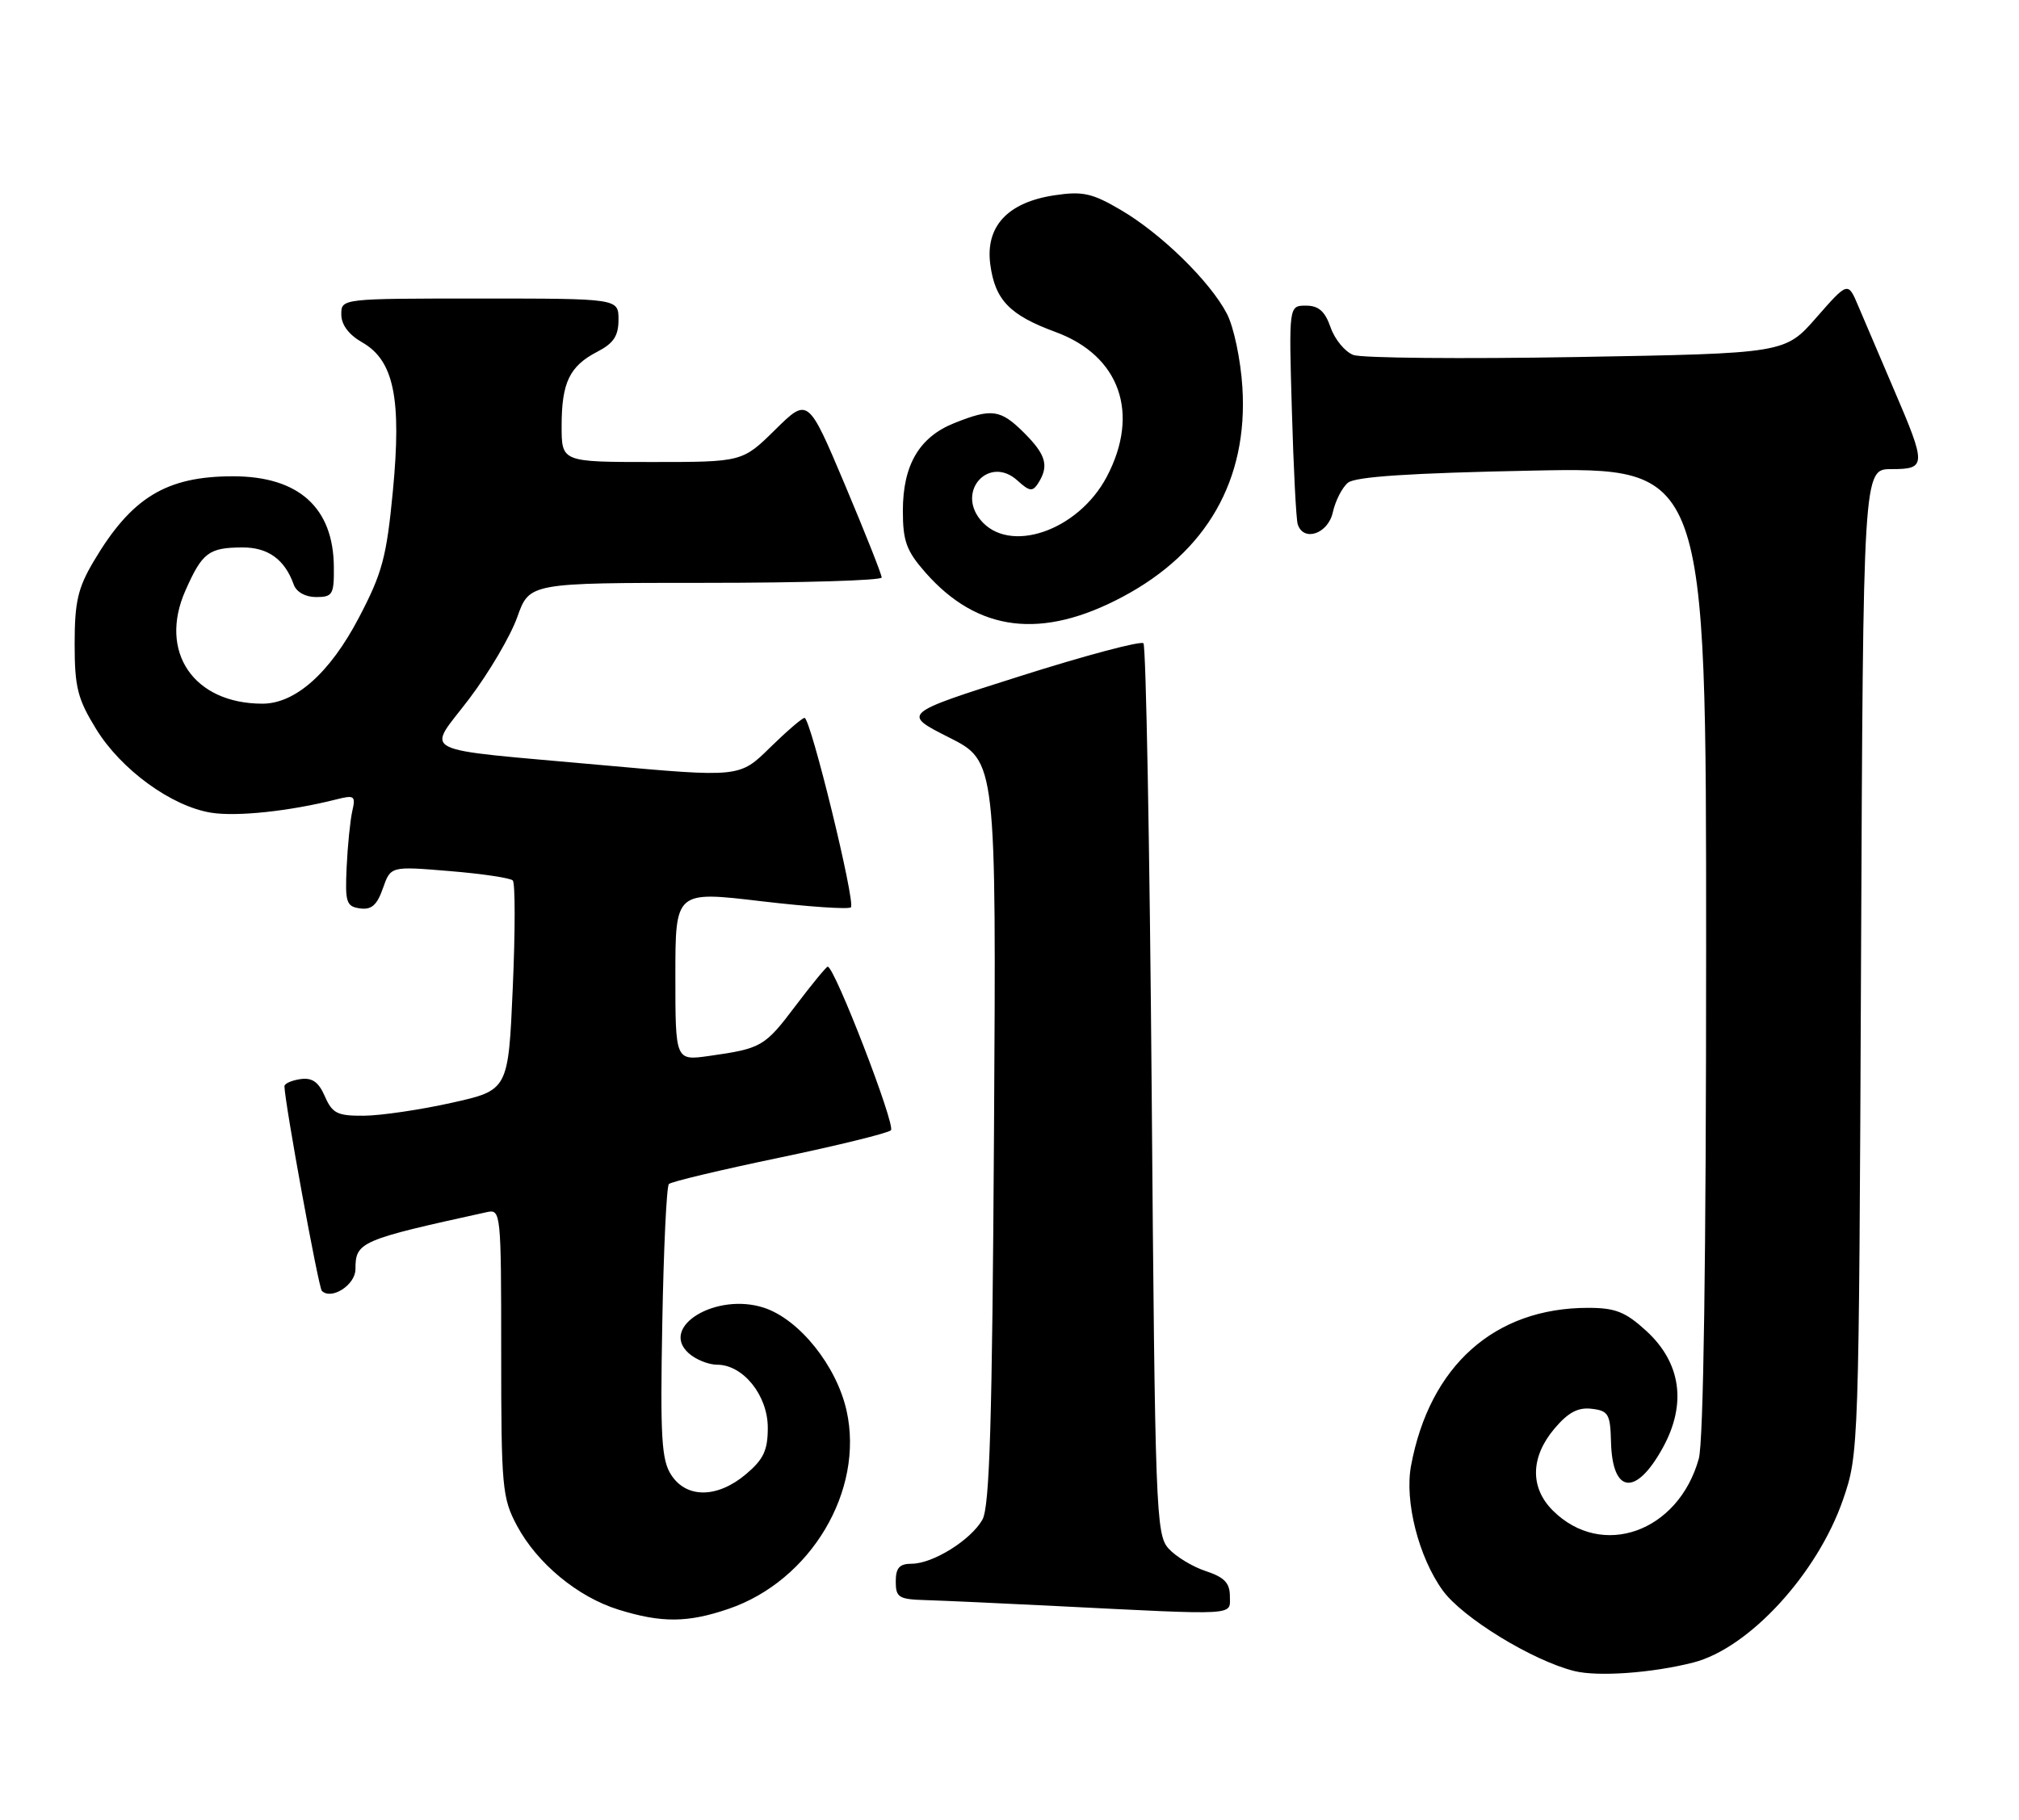 <?xml version="1.0" encoding="UTF-8" standalone="no"?>
<!DOCTYPE svg PUBLIC "-//W3C//DTD SVG 1.1//EN" "http://www.w3.org/Graphics/SVG/1.1/DTD/svg11.dtd" >
<svg xmlns="http://www.w3.org/2000/svg" xmlns:xlink="http://www.w3.org/1999/xlink" version="1.1" viewBox="0 0 284 256">
 <g >
 <path fill="currentColor"
d=" M 238.18 233.90 C 246.01 231.90 255.63 221.43 259.24 211.00 C 261.47 204.54 261.48 204.05 261.78 135.25 C 262.08 66.00 262.08 66.00 266.04 66.00 C 270.98 66.00 271.00 65.50 266.42 54.84 C 264.45 50.25 262.19 44.95 261.39 43.05 C 259.94 39.61 259.94 39.61 255.51 44.66 C 251.09 49.72 251.09 49.72 221.80 50.23 C 205.68 50.51 191.54 50.38 190.37 49.94 C 189.20 49.50 187.76 47.76 187.17 46.07 C 186.38 43.79 185.48 43.00 183.70 43.00 C 181.29 43.00 181.29 43.00 181.72 57.75 C 181.95 65.86 182.32 73.06 182.54 73.75 C 183.34 76.29 186.82 75.11 187.48 72.07 C 187.84 70.46 188.79 68.59 189.60 67.92 C 190.63 67.06 198.38 66.55 215.54 66.21 C 240.00 65.72 240.00 65.72 239.99 133.61 C 239.99 177.23 239.62 202.83 238.96 205.22 C 236.08 215.57 225.30 219.39 218.41 212.50 C 215.20 209.29 215.28 205.01 218.63 201.02 C 220.57 198.72 221.96 197.97 223.88 198.20 C 226.24 198.47 226.51 198.94 226.61 202.85 C 226.79 210.21 230.14 210.56 233.93 203.62 C 237.28 197.49 236.45 191.72 231.58 187.25 C 228.64 184.56 227.23 184.00 223.38 184.00 C 210.23 184.00 201.10 192.15 198.48 206.22 C 197.55 211.21 199.56 219.09 202.94 223.76 C 205.73 227.61 215.56 233.63 221.46 235.10 C 224.78 235.92 232.39 235.38 238.18 233.90 Z  M 102.48 226.35 C 114.04 222.41 121.60 209.71 119.08 198.46 C 117.67 192.15 112.44 185.63 107.48 183.99 C 100.79 181.79 92.72 186.63 96.86 190.37 C 97.85 191.27 99.66 192.00 100.87 192.00 C 104.53 192.00 108.00 196.31 108.00 200.87 C 108.00 204.06 107.40 205.32 104.92 207.41 C 100.92 210.78 96.59 210.83 94.43 207.53 C 93.05 205.43 92.86 202.28 93.16 186.11 C 93.35 175.69 93.76 166.90 94.09 166.58 C 94.41 166.25 101.39 164.59 109.59 162.88 C 117.79 161.17 124.87 159.43 125.32 159.02 C 126.03 158.36 117.40 136.00 116.43 136.00 C 116.23 136.00 114.21 138.46 111.94 141.46 C 107.56 147.27 107.13 147.51 99.75 148.56 C 95.00 149.23 95.00 149.23 95.00 137.29 C 95.00 125.36 95.00 125.36 107.06 126.79 C 113.69 127.57 119.38 127.96 119.69 127.65 C 120.37 126.96 114.02 101.00 113.17 101.00 C 112.84 101.00 110.65 102.89 108.30 105.19 C 104.03 109.39 104.03 109.39 84.76 107.65 C 57.96 105.22 60.00 106.24 66.01 98.30 C 68.78 94.64 71.82 89.47 72.76 86.82 C 74.47 82.00 74.47 82.00 99.23 82.00 C 112.86 82.00 124.01 81.66 124.02 81.25 C 124.03 80.84 121.70 74.97 118.85 68.20 C 113.66 55.91 113.66 55.91 109.05 60.45 C 104.43 65.00 104.43 65.00 91.72 65.00 C 79.00 65.00 79.00 65.00 79.00 59.93 C 79.00 53.82 80.11 51.51 84.03 49.48 C 86.31 48.30 87.00 47.26 87.00 44.97 C 87.00 42.00 87.00 42.00 67.50 42.00 C 48.00 42.00 48.00 42.00 48.01 44.25 C 48.01 45.69 49.07 47.10 50.95 48.17 C 55.41 50.71 56.51 56.07 55.26 69.12 C 54.37 78.41 53.77 80.64 50.46 86.94 C 46.40 94.68 41.54 99.00 36.92 99.00 C 27.23 99.00 22.27 91.71 26.08 83.09 C 28.45 77.73 29.36 77.04 34.10 77.02 C 37.70 77.00 40.06 78.71 41.32 82.25 C 41.69 83.29 42.96 84.00 44.47 84.00 C 46.79 84.00 47.00 83.64 46.96 79.75 C 46.90 71.42 42.01 67.02 32.82 67.01 C 23.39 67.00 18.49 69.98 13.16 79.00 C 10.95 82.73 10.50 84.71 10.50 90.58 C 10.50 96.71 10.91 98.32 13.53 102.58 C 17.05 108.30 24.12 113.44 29.70 114.34 C 33.33 114.92 40.72 114.13 47.30 112.47 C 49.86 111.82 50.05 111.96 49.55 114.13 C 49.26 115.43 48.90 118.97 48.76 122.00 C 48.53 126.95 48.71 127.53 50.63 127.80 C 52.25 128.03 53.03 127.35 53.86 124.98 C 54.95 121.86 54.95 121.86 63.22 122.55 C 67.78 122.92 71.78 123.52 72.13 123.87 C 72.48 124.22 72.48 131.00 72.13 138.94 C 71.50 153.38 71.50 153.38 63.50 155.16 C 59.10 156.14 53.57 156.95 51.20 156.97 C 47.46 157.00 46.75 156.65 45.70 154.25 C 44.82 152.22 43.91 151.58 42.25 151.82 C 41.01 152.00 40.01 152.45 40.01 152.82 C 40.05 155.14 44.80 181.14 45.27 181.61 C 46.62 182.95 50.00 180.77 50.00 178.56 C 50.00 174.72 50.63 174.45 68.50 170.53 C 70.45 170.10 70.50 170.61 70.50 190.29 C 70.50 209.26 70.64 210.76 72.72 214.65 C 75.56 219.96 81.27 224.68 87.00 226.46 C 93.05 228.34 96.72 228.32 102.48 226.35 Z  M 173.00 224.58 C 173.00 222.71 172.22 221.90 169.62 221.04 C 167.76 220.43 165.40 219.00 164.37 217.86 C 162.60 215.90 162.47 212.57 162.00 153.48 C 161.72 119.21 161.20 90.87 160.84 90.50 C 160.47 90.14 152.67 92.21 143.51 95.12 C 126.85 100.40 126.85 100.40 133.49 103.75 C 140.14 107.10 140.14 107.10 139.82 159.30 C 139.57 200.10 139.21 212.00 138.19 213.80 C 136.55 216.68 131.23 219.99 128.25 220.00 C 126.52 220.00 126.00 220.58 126.00 222.50 C 126.00 224.76 126.42 225.01 130.25 225.12 C 132.59 225.19 140.80 225.56 148.50 225.95 C 174.44 227.25 173.00 227.33 173.00 224.58 Z  M 157.94 83.95 C 169.77 77.65 175.57 67.49 174.76 54.50 C 174.52 50.62 173.55 46.00 172.58 44.14 C 170.22 39.60 163.35 32.87 157.64 29.53 C 153.62 27.17 152.29 26.88 148.35 27.47 C 141.73 28.46 138.58 31.86 139.30 37.22 C 139.97 42.22 142.03 44.34 148.48 46.71 C 157.53 50.04 160.39 58.16 155.68 67.08 C 151.63 74.74 141.88 78.04 137.89 73.11 C 134.54 68.98 139.19 64.05 143.10 67.59 C 144.83 69.16 145.25 69.21 146.05 67.96 C 147.58 65.54 147.14 63.99 144.08 60.92 C 140.73 57.58 139.52 57.41 134.22 59.53 C 129.30 61.50 127.00 65.43 127.00 71.87 C 127.00 76.12 127.50 77.50 130.15 80.52 C 137.52 88.92 146.54 90.03 157.94 83.95 Z "/>
</g>
</svg>